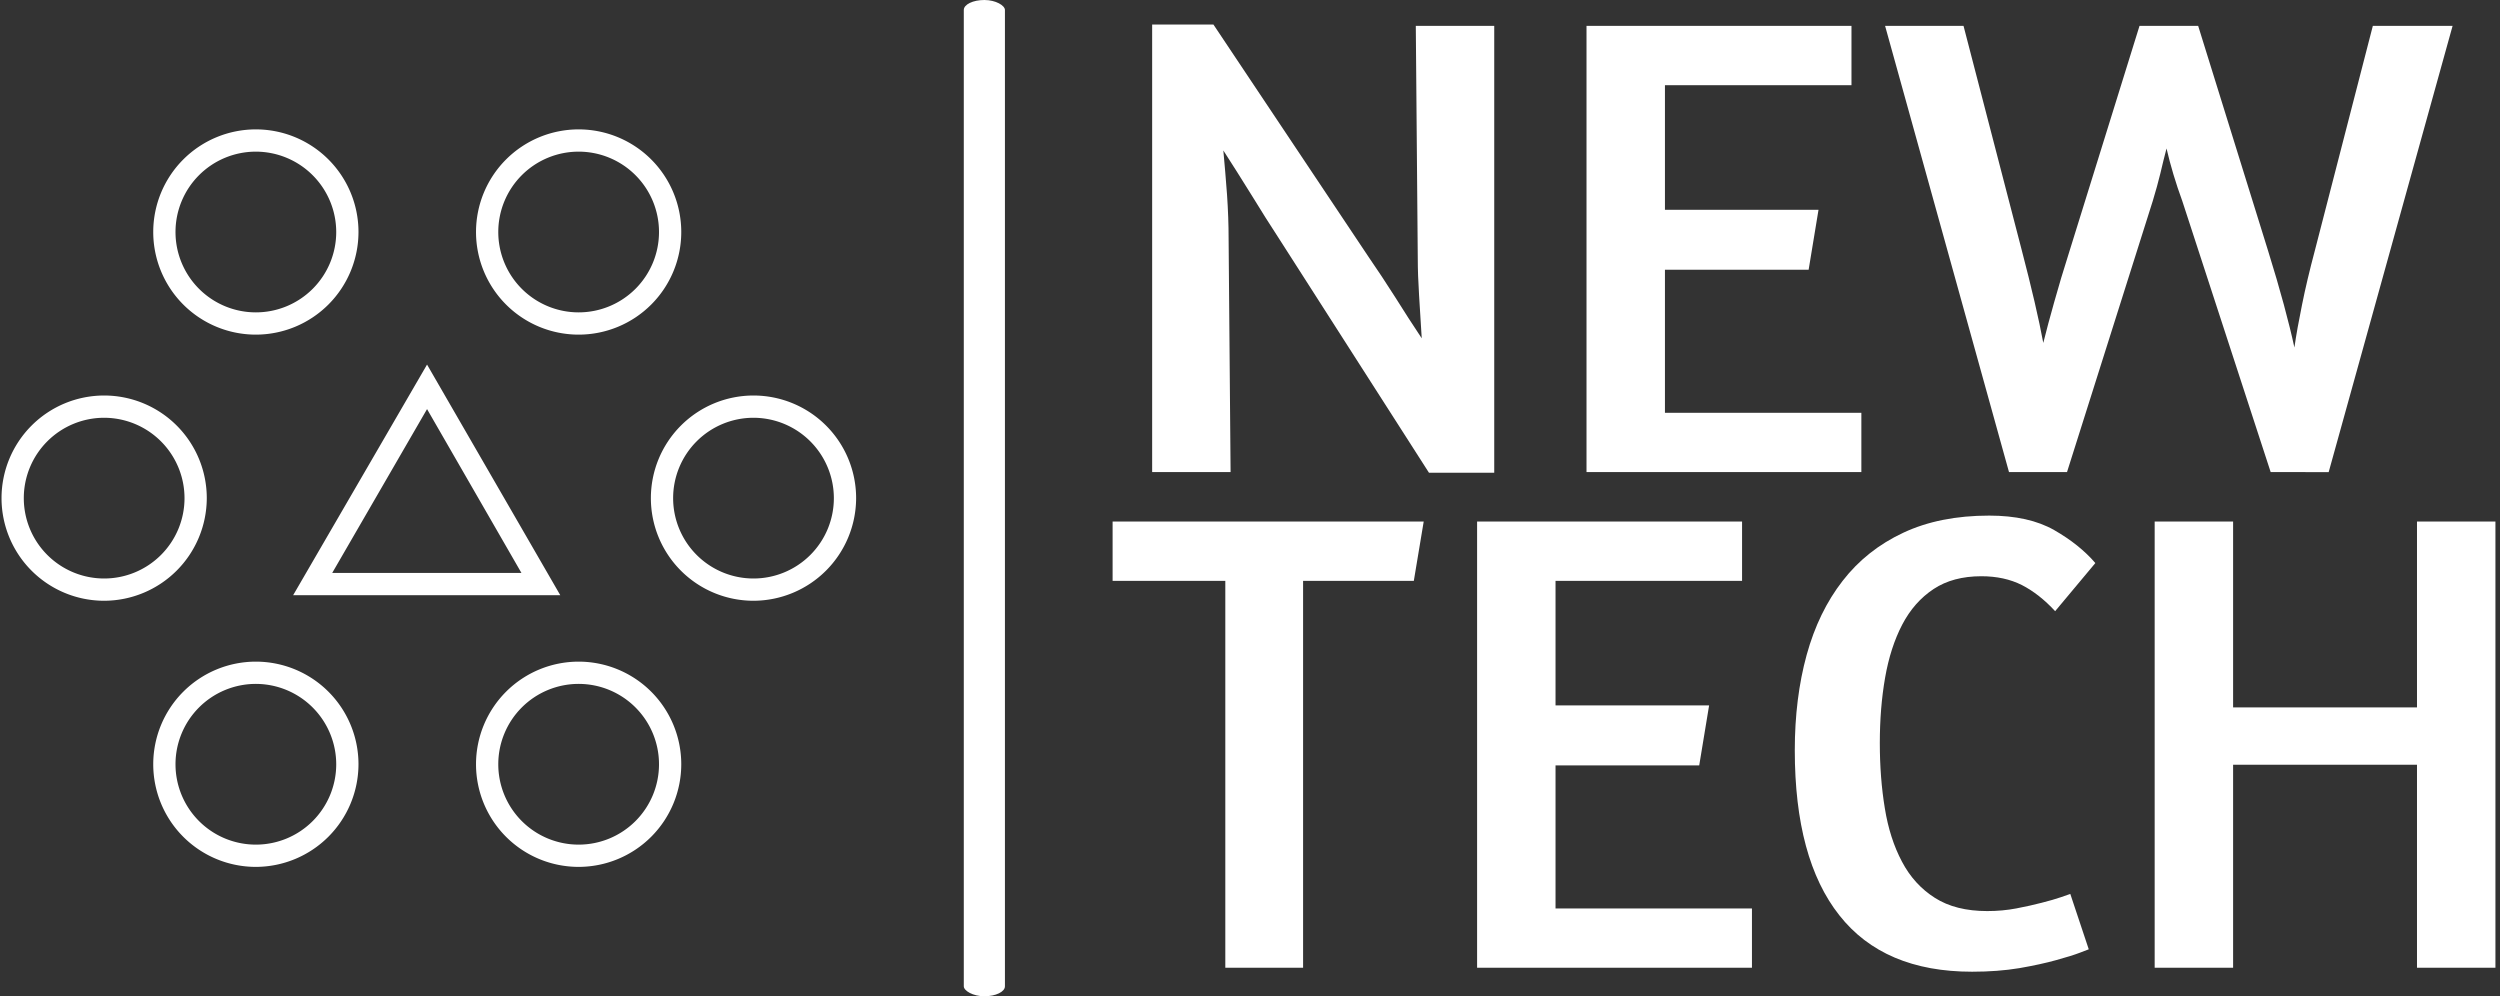 <svg xmlns="http://www.w3.org/2000/svg" version="1.1" xmlns:xlink="http://www.w3.org/1999/xlink" xmlns:svgjs="http://svgjs.dev/svgjs" width="2000" height="797" viewBox="0 0 2000 797"><rect x="0" y="0" width="2000" height="797" fill="#333333" stroke="none"/><g transform="matrix(1,0,0,1,-1.212,0.008)"><svg viewBox="0 0 396 158" data-background-color="#ffffff" preserveAspectRatio="xMidYMid meet" height="797" width="2000" xmlns="http://www.w3.org/2000/svg" xmlns:xlink="http://www.w3.org/1999/xlink"><defs></defs><g id="tight-bounds" transform="matrix(1,0,0,1,0.24,-0.002)"><svg viewBox="0 0 395.52 158.003" height="158.003" width="395.52"><g><svg viewBox="0 0 503.151 201" height="158.003" width="395.52"><g><rect width="8.299" height="201" x="194.139" y="0" fill="#ffffff" opacity="1" stroke-width="0" stroke="transparent" fill-opacity="1" class="rect-o-0" data-fill-palette-color="primary" rx="1%" id="o-0" data-palette-color="#00ebff"></rect></g><g transform="matrix(1,0,0,1,224.162,0.5)"><svg viewBox="0 0 278.989 200" height="200" width="278.989"><g><svg viewBox="0 0 278.989 200" height="200" width="278.989"><g><svg viewBox="0 0 278.989 200" height="200" width="278.989"><g transform="matrix(1,0,0,1,0,0)"><svg width="278.989" viewBox="0.5 -33.95 104.9 71.85" height="200" data-palette-color="#00ebff"><svg></svg><svg></svg><g class="undefined-text-0" data-fill-palette-color="primary" id="text-0"><path d="M23.65-16.15l-0.15-17.7h5.95v33.9h-4.95l-11.4-17.8c-0.633-0.967-1.323-2.06-2.07-3.28-0.753-1.213-1.463-2.337-2.13-3.37v0c0.1 1.067 0.193 2.183 0.28 3.35 0.08 1.167 0.12 2.283 0.12 3.35v0l0.15 17.7h-5.95v-33.95h4.65l11.75 17.6c0.667 0.967 1.343 1.99 2.03 3.07 0.68 1.087 1.353 2.13 2.02 3.13v0c-0.067-1.067-0.133-2.143-0.2-3.23-0.067-1.08-0.1-2.003-0.1-2.77zM36.45 0v-33.85h20.1v4.5h-14.15v9.45h11.65l-0.75 4.55h-10.9v10.85h14.9v4.5zM88.35 0l-6.7-20.55c-0.5-1.367-0.9-2.7-1.2-4v0c-0.167 0.633-0.323 1.267-0.47 1.9-0.153 0.633-0.347 1.333-0.58 2.1v0l-6.5 20.55h-4.4l-9.4-33.85h5.95l4.4 16.95c0.767 2.933 1.317 5.3 1.65 7.1v0c0.233-0.933 0.51-1.967 0.83-3.1 0.313-1.133 0.703-2.433 1.17-3.9v0l5.3-17.05h4.45l5.3 17.05c0.467 1.5 0.867 2.867 1.2 4.1 0.333 1.233 0.6 2.317 0.8 3.25v0c0.133-0.933 0.327-2.017 0.58-3.25 0.247-1.233 0.57-2.6 0.97-4.1v0l4.4-17.05h6.05l-9.4 33.85z" data-fill-palette-color="primary" fill="#ffffff" opacity="1"></path><path d="M0.5 3.75h23.6l-0.75 4.5h-8.4v29.35h-5.9v-29.35h-8.55zM28.15 37.6v-33.85h20.1v4.5h-14.15v9.45h11.65l-0.75 4.55h-10.9v10.85h14.9v4.5zM75.05 6.9l-3.05 3.65c-0.8-0.867-1.64-1.527-2.52-1.98-0.887-0.447-1.913-0.67-3.08-0.67v0c-1.433 0-2.64 0.323-3.62 0.97-0.987 0.653-1.78 1.553-2.38 2.7-0.6 1.153-1.033 2.497-1.3 4.03-0.267 1.533-0.4 3.183-0.4 4.95v0c0 1.767 0.127 3.417 0.38 4.95 0.247 1.533 0.68 2.883 1.3 4.05 0.613 1.167 1.447 2.083 2.5 2.75 1.047 0.667 2.37 1 3.97 1v0c0.767 0 1.5-0.067 2.2-0.2 0.7-0.133 1.343-0.277 1.93-0.43 0.58-0.147 1.063-0.287 1.45-0.42 0.38-0.133 0.62-0.217 0.72-0.25v0l1.4 4.2-0.65 0.25c-0.433 0.167-1.04 0.357-1.82 0.57-0.787 0.22-1.72 0.423-2.8 0.61-1.087 0.18-2.28 0.27-3.58 0.27v0c-4.467 0-7.823-1.427-10.07-4.28-2.253-2.847-3.38-7.02-3.38-12.52v0c0-2.633 0.3-5.043 0.9-7.23 0.6-2.18 1.51-4.053 2.73-5.62 1.213-1.567 2.747-2.783 4.6-3.65 1.847-0.867 4.02-1.3 6.52-1.3v0c2 0 3.643 0.367 4.93 1.1 1.28 0.733 2.32 1.567 3.12 2.5zM99.45 37.6v-15.4h-13.95v15.4h-5.95v-33.85h5.95v14.1h13.95v-14.1h5.95v33.85z" data-fill-palette-color="primary" fill="#ffffff" opacity="1"></path></g></svg></g></svg></g></svg></g></svg></g><g transform="matrix(1,0,0,1,0,26.104)"><svg viewBox="0 0 172.415 148.792" height="148.792" width="172.415"><g><svg xmlns="http://www.w3.org/2000/svg" data-name="Ebene 1" viewBox="11.61 16.87 76.78 66.26" x="0" y="0" height="148.792" width="172.415" class="icon-icon-0" data-fill-palette-color="accent" id="icon-0"><path d="M34.46 35.31a9.22 9.22 0 1 1 9.22-9.22A9.23 9.23 0 0 1 34.46 35.31Zm0-16.44a7.22 7.22 0 1 0 7.22 7.22A7.23 7.23 0 0 0 34.46 18.87Zm29 16.44a9.22 9.22 0 1 1 9.22-9.22A9.22 9.22 0 0 1 63.47 35.31Zm0-16.44a7.22 7.22 0 1 0 7.22 7.22A7.22 7.22 0 0 0 63.47 18.87Zm-29 64.26a9.22 9.22 0 1 1 9.22-9.22A9.24 9.24 0 0 1 34.46 83.13Zm0-16.44a7.22 7.22 0 1 0 7.22 7.22A7.23 7.23 0 0 0 34.46 66.69Zm29 16.44a9.22 9.22 0 1 1 9.22-9.22A9.23 9.23 0 0 1 63.47 83.13Zm0-16.44a7.22 7.22 0 1 0 7.22 7.22A7.22 7.22 0 0 0 63.47 66.69ZM20.83 59.22A9.22 9.22 0 1 1 30.05 50 9.24 9.24 0 0 1 20.83 59.22Zm0-16.44A7.22 7.22 0 1 0 28.05 50 7.23 7.23 0 0 0 20.83 42.78ZM79.17 59.22A9.22 9.22 0 1 1 88.39 50 9.24 9.24 0 0 1 79.17 59.22Zm0-16.44A7.22 7.22 0 1 0 86.39 50 7.23 7.23 0 0 0 79.17 42.78ZM61.81 58.72h-24L49.84 38Zm-20.49-2h17L49.84 42Z" fill="#ffffff" data-fill-palette-color="accent"></path></svg></g></svg></g></svg></g></svg><rect width="395.52" height="158.003" fill="none" stroke="none" visibility="hidden"></rect></g></svg></g></svg>